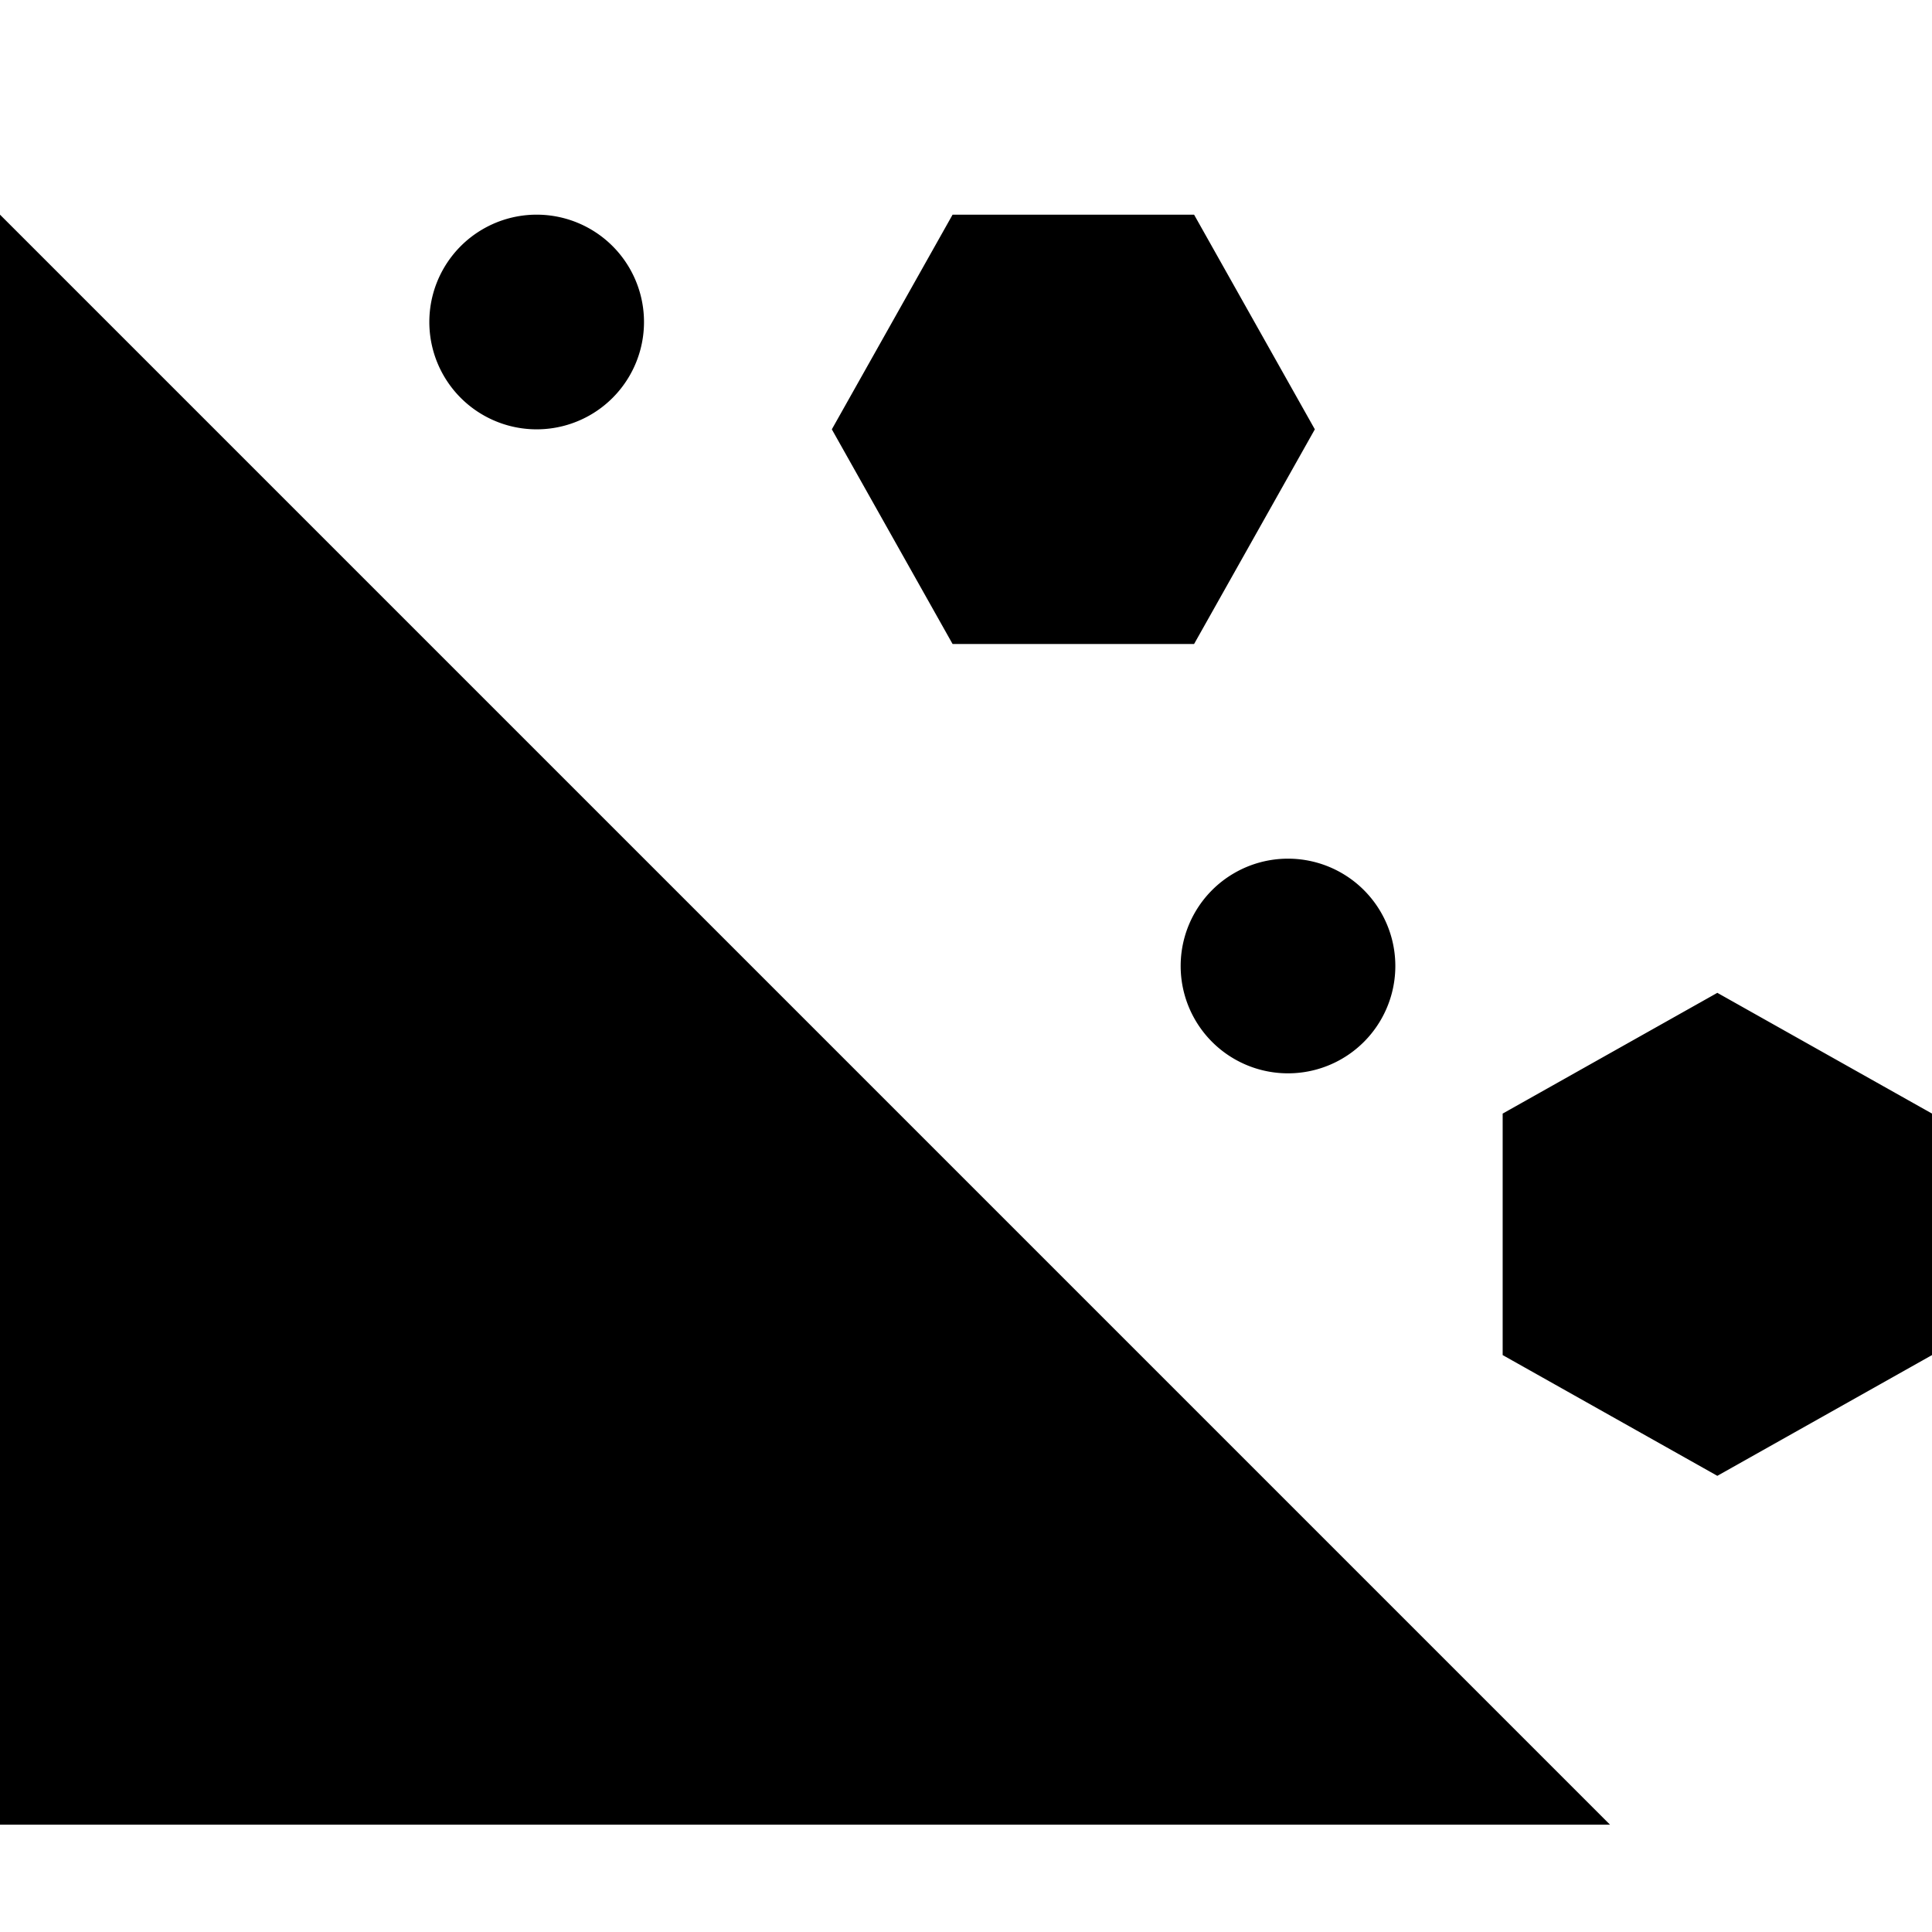 <svg xmlns="http://www.w3.org/2000/svg" width="24" height="24" viewBox="0 0 576 512"><path class="pr-icon-duotone-secondary" d="M128 64a32 32 0 1 0 64 0 32 32 0 1 0 -64 0zM248 96l36 64 72 0 36-64L356 32l-72 0L248 96zM352 256a32 32 0 1 0 64 0 32 32 0 1 0 -64 0zm96 44l0 72 64 36 64-36 0-72-64-36-64 36z"/><path class="pr-icon-duotone-primary" d="M480 512H0V32L480 512z"/></svg>